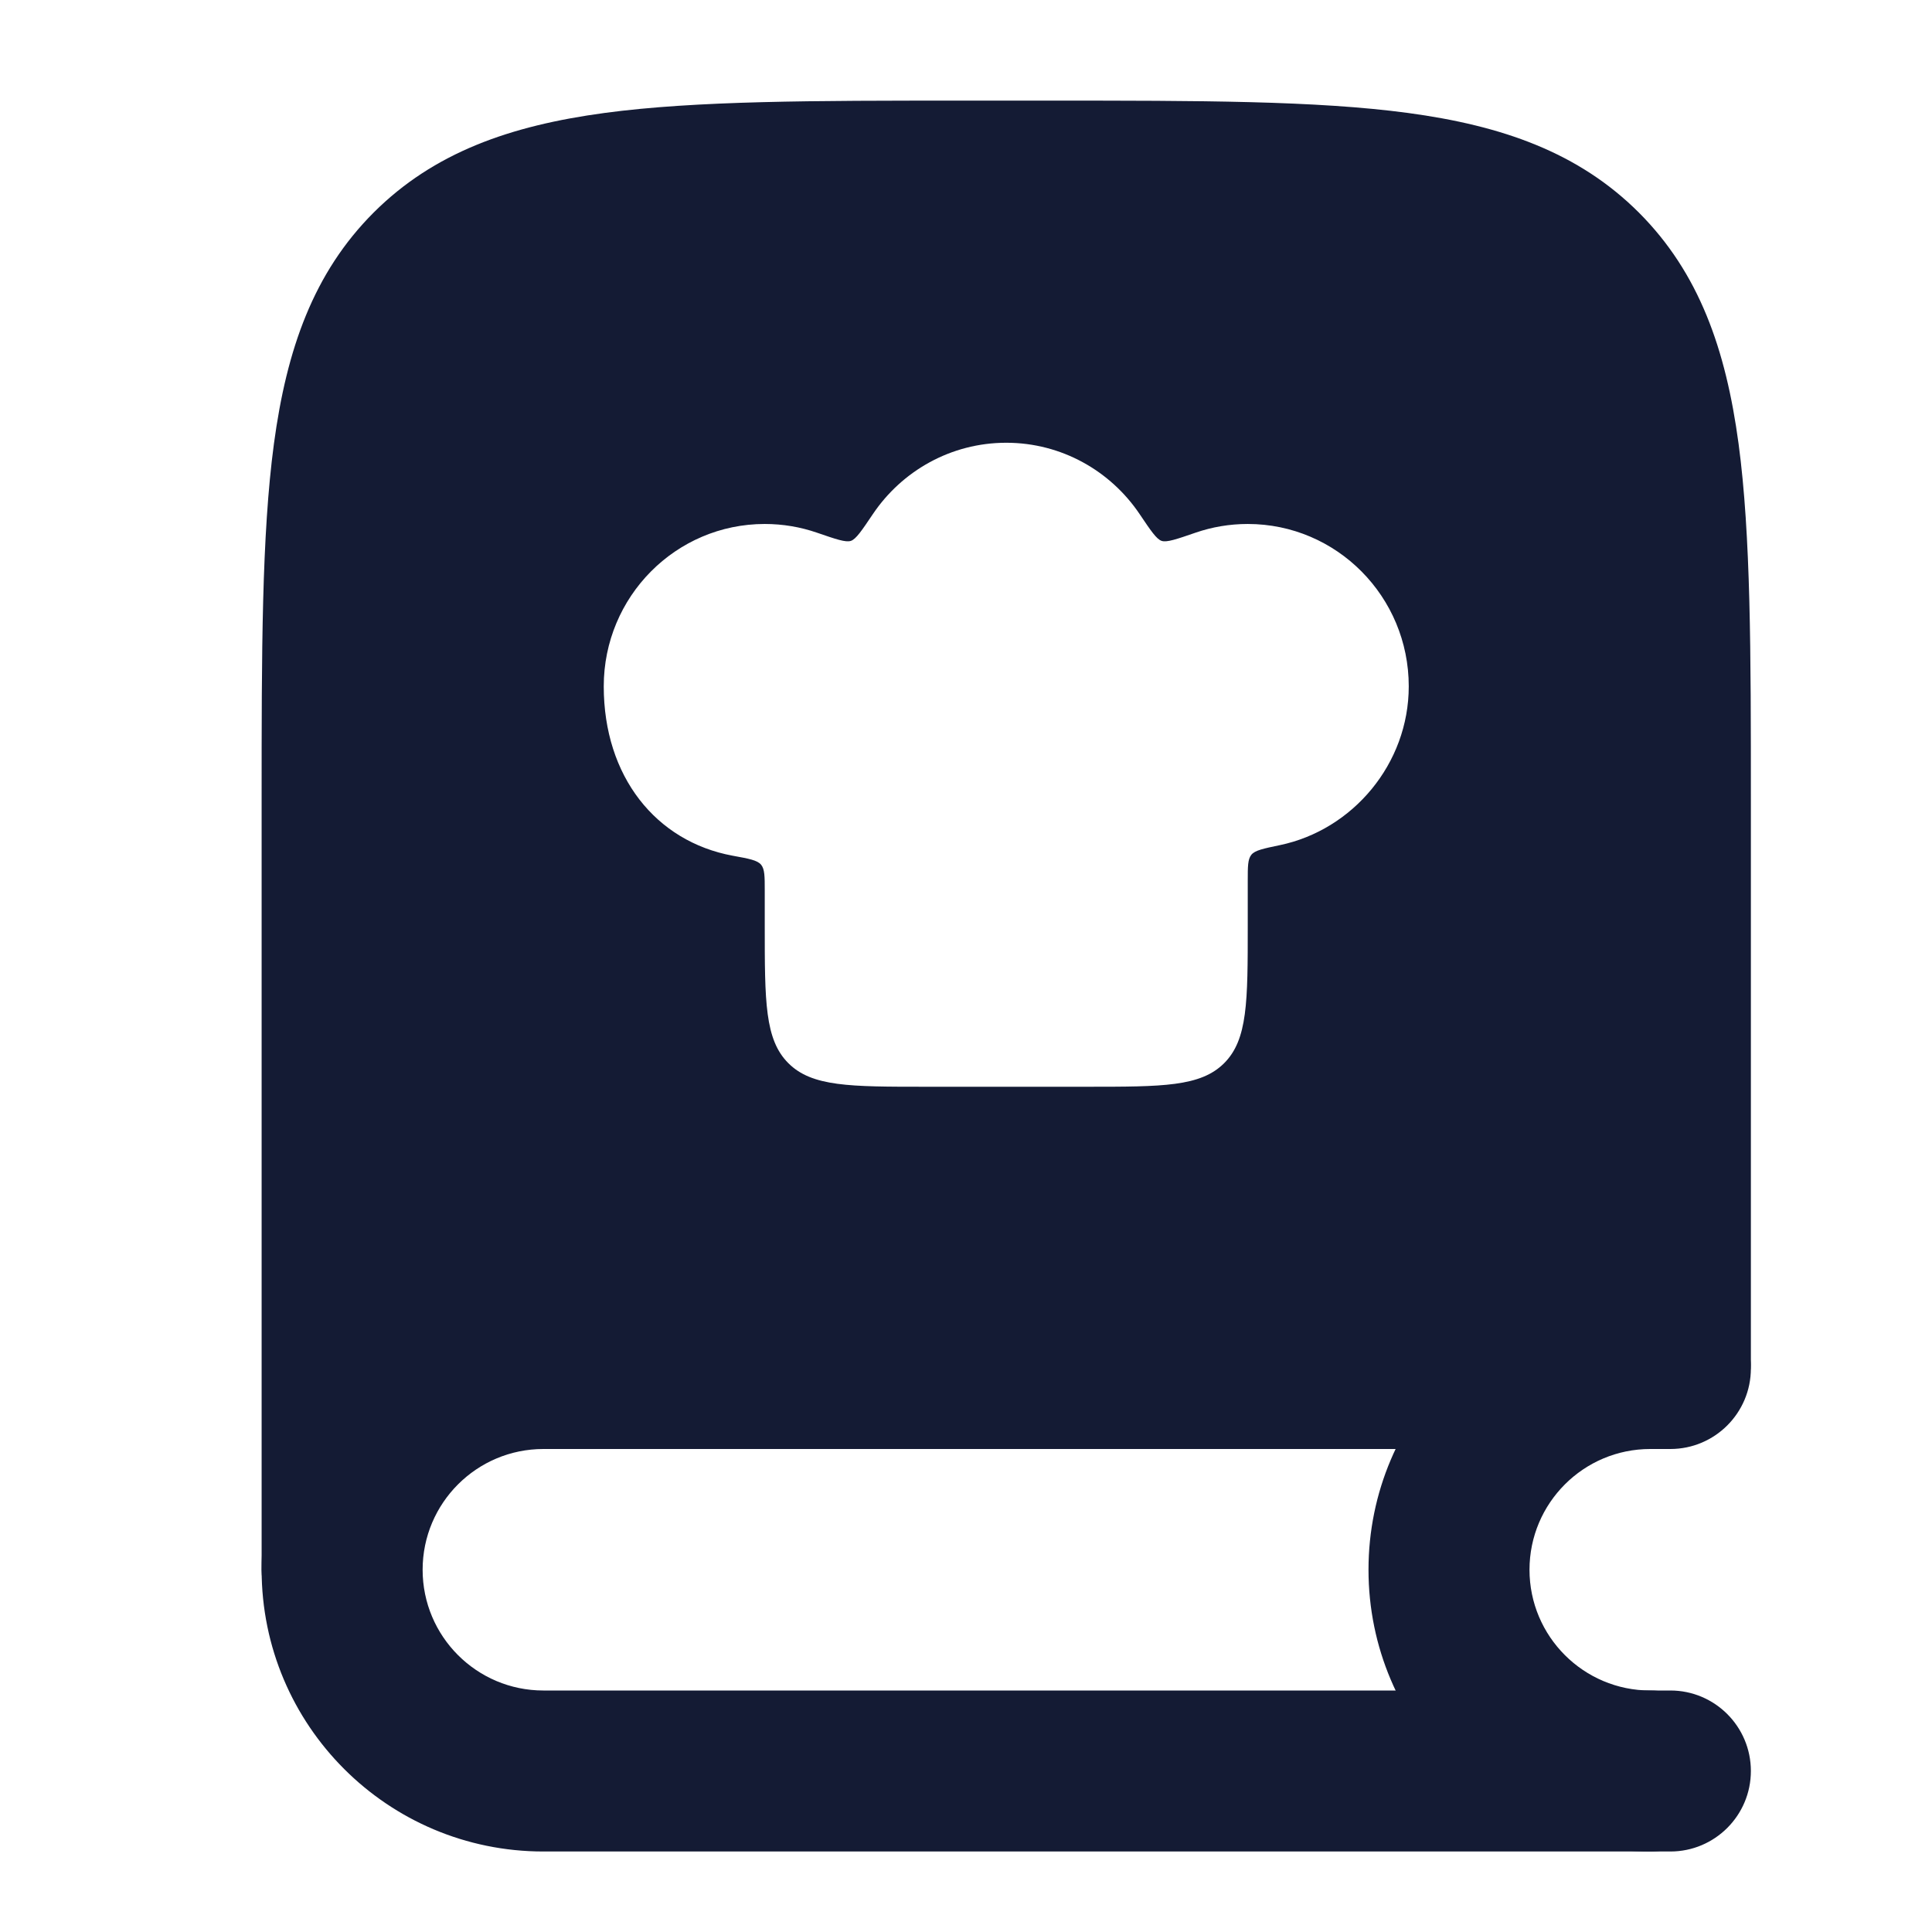 <svg width="24" height="24" viewBox="0 0 24 24" fill="none" xmlns="http://www.w3.org/2000/svg">
<path fill-rule="evenodd" clip-rule="evenodd" d="M3.25 19.5C3.25 17.567 4.817 16 6.75 16H20.75C21.302 16 21.75 16.448 21.75 17C21.75 17.552 21.302 18 20.75 18H6.75C5.922 18 5.25 18.672 5.25 19.5C5.25 20.328 5.922 21 6.75 21H20.75C21.302 21 21.75 21.448 21.75 22C21.75 22.552 21.302 23 20.75 23H6.75C4.817 23 3.25 21.433 3.25 19.5Z" fill="#141B34"/>
<path fill-rule="evenodd" clip-rule="evenodd" d="M17 19.5C17 17.567 18.567 16 20.5 16C21.052 16 21.5 16.448 21.5 17C21.5 17.552 21.052 18 20.5 18C19.672 18 19 18.672 19 19.5C19 20.328 19.672 21 20.5 21C21.052 21 21.5 21.448 21.5 22C21.5 22.552 21.052 23 20.5 23C18.567 23 17 21.433 17 19.5Z" fill="#141B34"/>
<path fill-rule="evenodd" clip-rule="evenodd" d="M11.944 1.25H13.056C14.894 1.25 16.35 1.25 17.489 1.403C18.661 1.561 19.61 1.893 20.359 2.641C21.107 3.39 21.439 4.339 21.597 5.511C21.75 6.65 21.75 8.106 21.75 9.944V16.929C21.75 17.343 21.414 17.679 21 17.679H6.326L5.59 18.467L4.624 19.916C4.441 20.191 4.099 20.314 3.783 20.218C3.466 20.122 3.25 19.831 3.25 19.5V9.944C3.25 8.106 3.25 6.65 3.403 5.511C3.561 4.339 3.893 3.39 4.641 2.641C5.39 1.893 6.339 1.561 7.511 1.403C8.65 1.25 10.106 1.25 11.944 1.25ZM15.5 6.509C16.605 6.509 17.5 7.412 17.5 8.526C17.5 9.487 16.806 10.31 15.897 10.499C15.692 10.542 15.59 10.563 15.545 10.618C15.5 10.674 15.5 10.762 15.5 10.94V11.5C15.5 12.443 15.5 12.914 15.207 13.207C14.914 13.5 14.443 13.5 13.5 13.5H11.5C10.557 13.5 10.086 13.5 9.793 13.207C9.5 12.914 9.5 12.443 9.5 11.5V11.065C9.5 10.886 9.5 10.797 9.454 10.741C9.407 10.686 9.306 10.667 9.102 10.63C8.148 10.454 7.5 9.646 7.5 8.526C7.5 7.412 8.395 6.509 9.5 6.509C9.727 6.509 9.945 6.547 10.148 6.617C10.386 6.699 10.505 6.74 10.57 6.719C10.634 6.697 10.704 6.593 10.844 6.385C11.204 5.851 11.812 5.5 12.5 5.5C13.188 5.5 13.796 5.851 14.156 6.385C14.296 6.593 14.366 6.697 14.43 6.719C14.495 6.74 14.614 6.699 14.852 6.617C15.055 6.547 15.273 6.509 15.5 6.509Z" fill="#141B34"/>
</svg>
